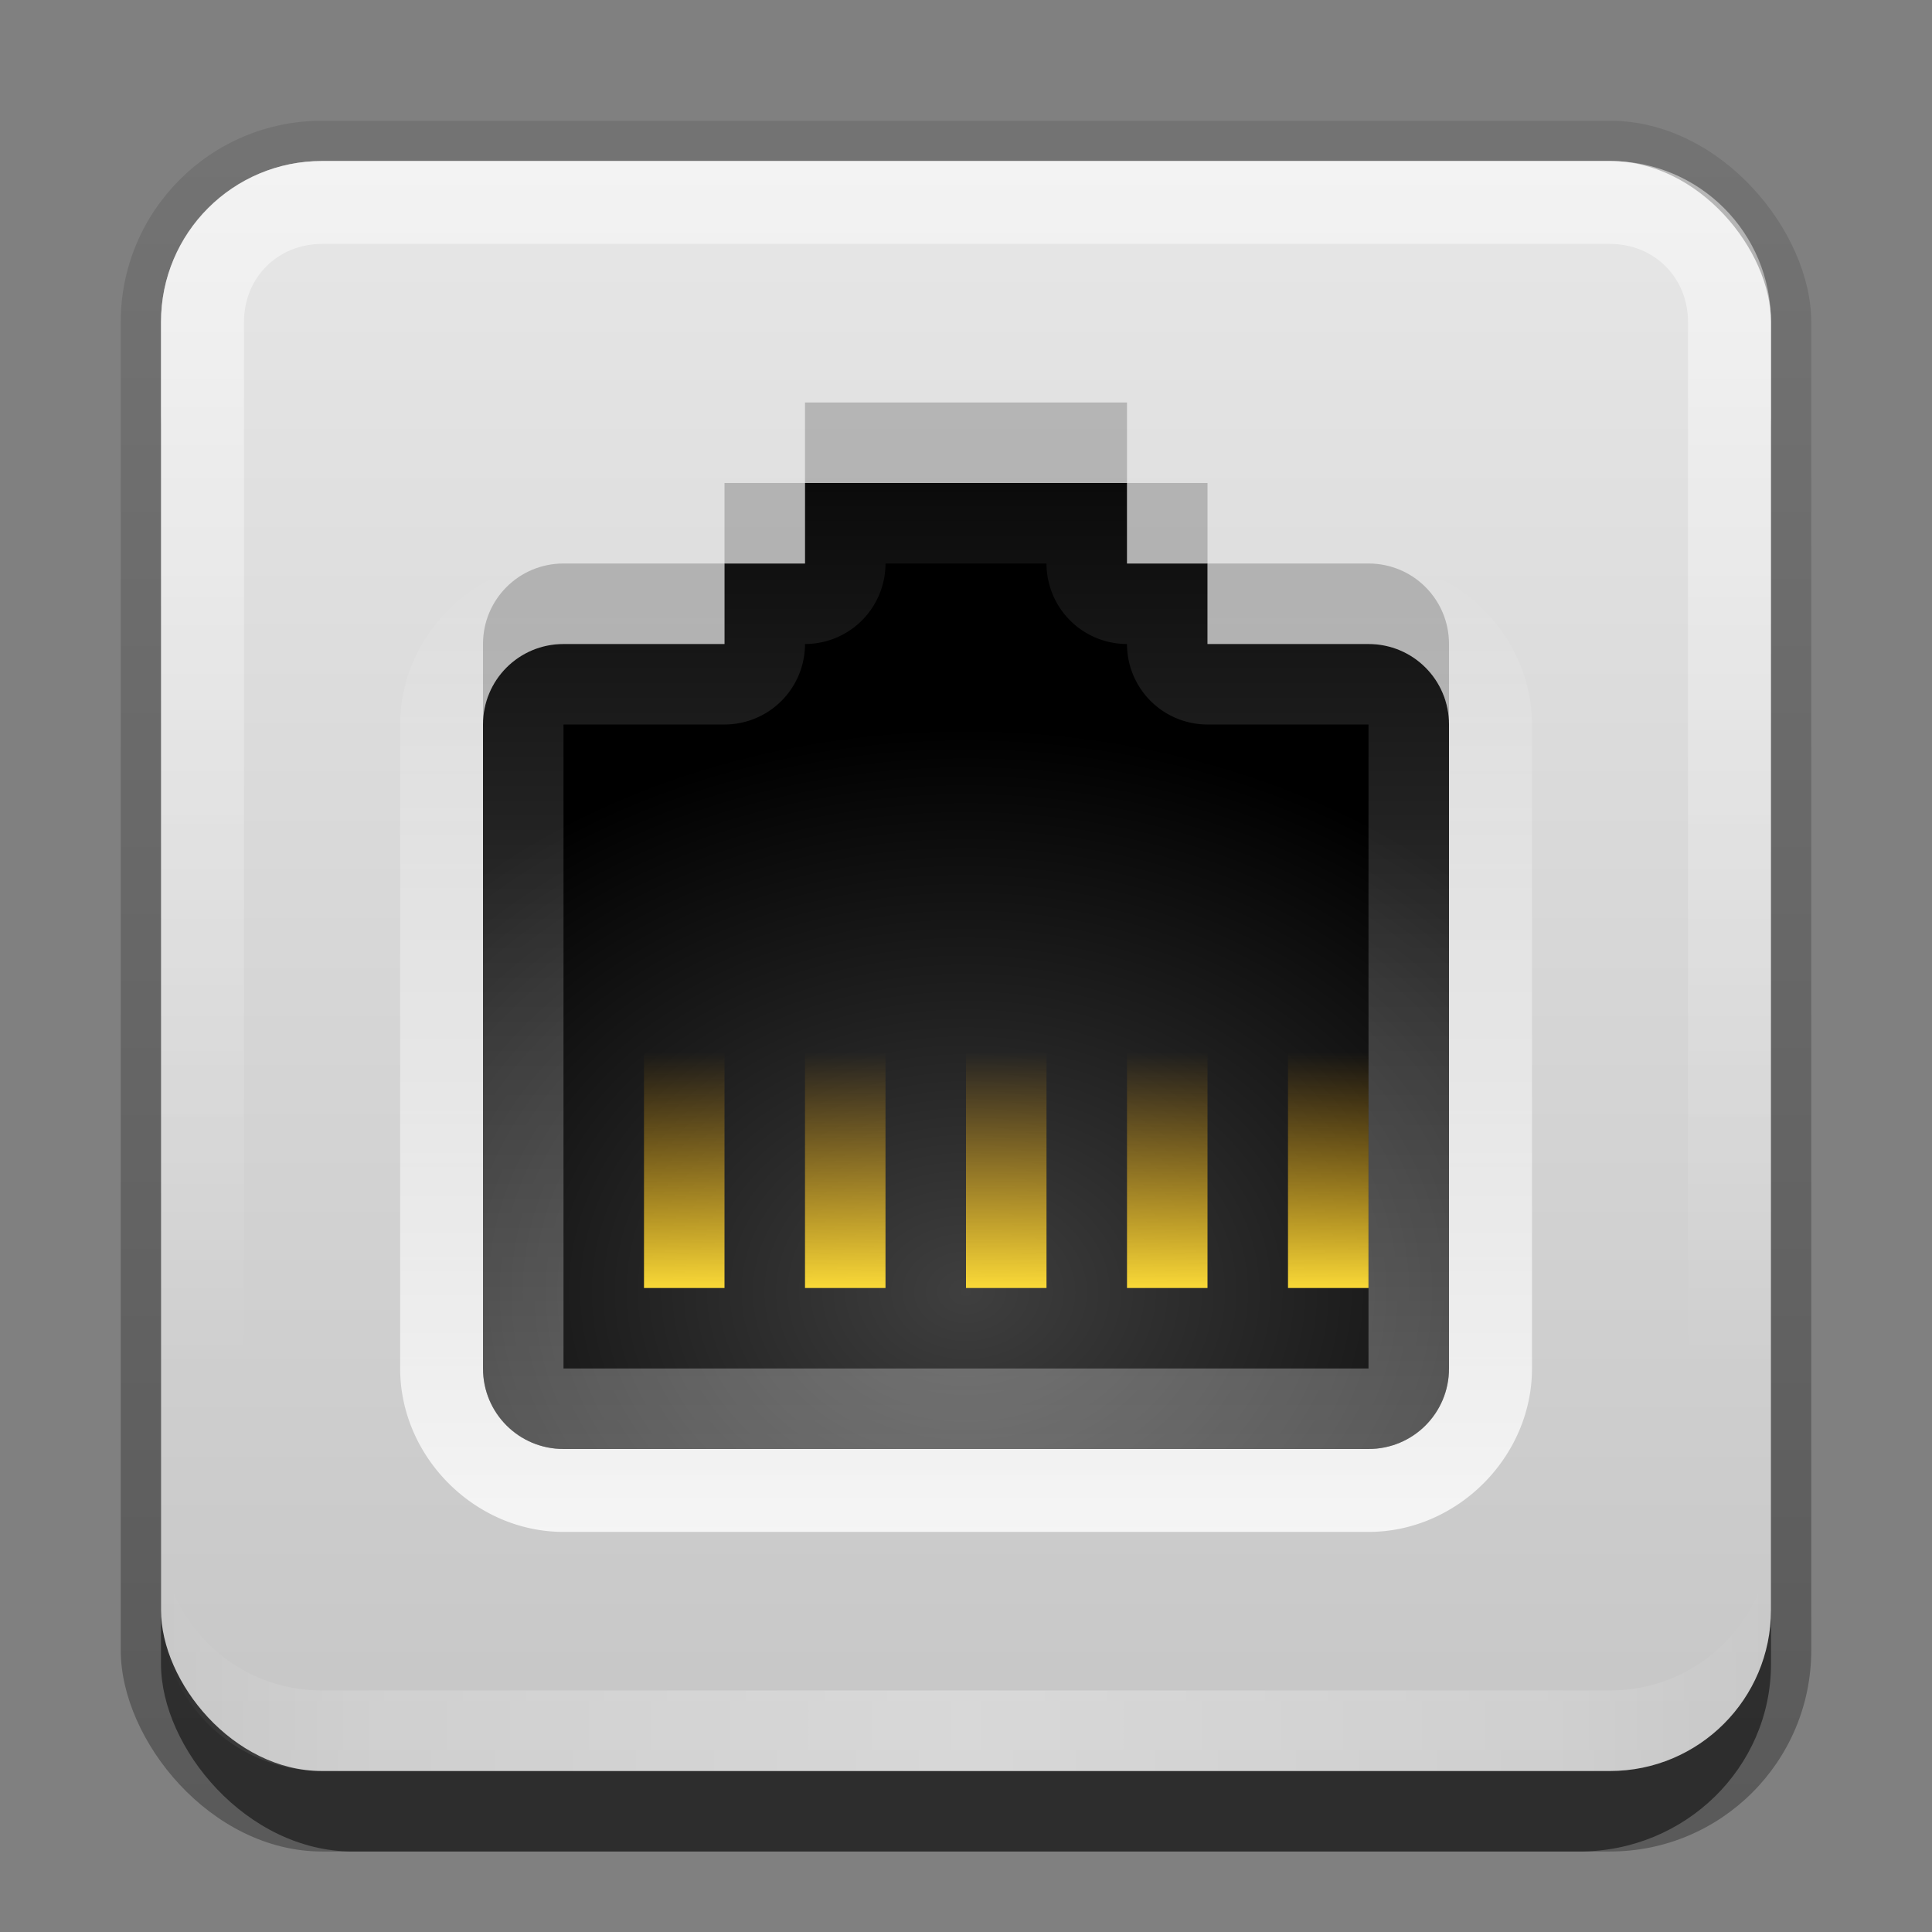 <?xml version="1.0" encoding="UTF-8"?>
<svg id="svg2" width="24" height="24" version="1.0" xmlns="http://www.w3.org/2000/svg" xmlns:cc="http://creativecommons.org/ns#" xmlns:dc="http://purl.org/dc/elements/1.1/" xmlns:rdf="http://www.w3.org/1999/02/22-rdf-syntax-ns#" xmlns:xlink="http://www.w3.org/1999/xlink">
 <rect width="100%" height="100%" fill="#808080" stroke="none"/>
 <defs id="defs4">
  <linearGradient id="linearGradient3848">
   <stop id="stop3850" stop-color="#fff" offset="0"/>
   <stop id="stop3852" stop-color="#fff" stop-opacity="0" offset="1"/>
  </linearGradient>
  <linearGradient id="linearGradient3335" x1="11.4" x2="11.4" y1="22" y2="-9.82" gradientUnits="userSpaceOnUse">
   <stop id="stop3330" offset="0"/>
   <stop id="stop3333" stop-opacity="0" offset="1"/>
  </linearGradient>
  <linearGradient id="linearGradient3181" x1="-3.06" x2="-3.06" y1="27.3" y2="7.25" gradientTransform="translate(12.1 -7.26)" gradientUnits="userSpaceOnUse">
   <stop id="stop3702" stop-color="#c6c6c6" offset="0"/>
   <stop id="stop3704" stop-color="#e7e7e7" offset="1"/>
  </linearGradient>
  <linearGradient id="linearGradient3854" x1="13" x2="13" y1="17" y2="5" gradientUnits="userSpaceOnUse" xlink:href="#linearGradient3848"/>
  <linearGradient id="linearGradient3874" x1="12" x2="12" y1="18" y2="4" gradientUnits="userSpaceOnUse" xlink:href="#linearGradient3848"/>
  <radialGradient id="radialGradient3882" cx="12" cy="16" r="6" gradientTransform="matrix(1.5 0 0 1.17 -6 -2.67)" gradientUnits="userSpaceOnUse">
   <stop id="stop3878" stop-color="#3f3f3f" offset="0"/>
   <stop id="stop3880" offset="1"/>
  </radialGradient>
  <linearGradient id="linearGradient4236">
   <stop id="stop4238" stop-color="#ffdf39" offset="0"/>
   <stop id="stop4240" stop-color="#eb9c00" stop-opacity="0" offset="1"/>
  </linearGradient>
  <linearGradient id="linearGradient4359" x1="33" x2="33" y1="68" y2="61" gradientTransform="matrix(.5 0 0 .429 -8 -15.1)" gradientUnits="userSpaceOnUse" xlink:href="#linearGradient4236"/>
  <linearGradient id="linearGradient3905" x1="33" x2="33" y1="68" y2="61" gradientTransform="matrix(.5 0 0 .429 -6 -15.1)" gradientUnits="userSpaceOnUse" xlink:href="#linearGradient4236"/>
  <linearGradient id="linearGradient3909" x1="33" x2="33" y1="68" y2="61" gradientTransform="matrix(.5 0 0 .429 -4 -15.1)" gradientUnits="userSpaceOnUse" xlink:href="#linearGradient4236"/>
  <linearGradient id="linearGradient3913" x1="33" x2="33" y1="68" y2="61" gradientTransform="matrix(.5 0 0 .429 -2 -15.1)" gradientUnits="userSpaceOnUse" xlink:href="#linearGradient4236"/>
  <linearGradient id="linearGradient3917" x1="33" x2="33" y1="68" y2="61" gradientTransform="matrix(.5 0 0 .429 0 -15.1)" gradientUnits="userSpaceOnUse" xlink:href="#linearGradient4236"/>
  <linearGradient id="linearGradient3845" x1="11" x2="21" y1="19.5" y2="19.5" gradientTransform="translate(1,-1)" gradientUnits="userSpaceOnUse" spreadMethod="reflect">
   <stop id="stop3833" stop-color="#fff" offset="0"/>
   <stop id="stop3821" stop-color="#fff" stop-opacity=".498" offset=".75"/>
   <stop id="stop3835" stop-color="#fff" stop-opacity="0" offset="1"/>
  </linearGradient>
  <linearGradient id="linearGradient3984" x1="10" x2="10" y1="1" y2="16" gradientTransform="translate(1,-1)" gradientUnits="userSpaceOnUse">
   <stop id="stop3825" stop-color="#fff" offset="0"/>
   <stop id="stop3829" stop-color="#fff" stop-opacity="0" offset="1"/>
  </linearGradient>
 </defs>
 <g id="layer1" transform="translate(0,2)">
  <g id="g3337" transform="translate(1,-1)">
   <rect id="rect3371" x=".5" y=".5" width="21" height="21.5" rx="2.5" ry="2.5" fill="url(#linearGradient3335)" opacity=".3"/>
   <rect id="rect2553" x="1" y="2" width="20" height="20" rx="2.38" ry="2.33" opacity=".5"/>
  </g>
  <rect id="rect3173" x="2" width="20" height="20" rx="2" ry="2" fill="url(#linearGradient3181)" fill-rule="evenodd"/>
 </g>
 <g id="layer2" transform="translate(0,2)" display="none">
  <path id="path3612" d="m9.21 0.012c0.393 0.528 0.027 1.41 0.619 1.4 0.289 0.408-0.575 0.122 0.049 0.436 0.359 0.283-0.379 0.444 0.065 0.697-0.512 0.264 0.083 1.38 0.463 1.66 0.626 0.527 0.277-1.12 0.975-1.2 0.379-0.433 1.05-0.711 1.52-1.15-0.462-0.038-0.732-0.326-0.295-0.504 0.806 0.826 0.202-0.391-0.244-0.584 0.432-0.137 0.852-0.037 0.792-0.393 0.456-0.334-0.439-0.442-0.758-0.366h-3.18zm-3.89 0.393c-0.336 0.527 0.049 0.95 0.329 0.307 0.198-0.269-0.147-0.297-0.329-0.307zm0.84 0.118c-0.65 0.301-0.16 1-0.144 1.16 0.684 0.237 1.07-0.155 1.32 0.515 0.651 0.375-0.013 1.03-0.257 1.2 0.44-0.384 1.29 1.04 1.06 0.289-0.265-0.193 0.711 0.311 0.205-0.318-0.466-0.751 0.037-0.336 0.233-0.161 0.668-0.599-0.756-0.671-0.4-1.29-0.311-0.252-0.72-1.02-1.27-0.867-0.369 0.478-0.051-1.04-0.593-0.281-0.028 0.425-0.01 0.963-0.168 0.228-0.106-0.129 0.182-0.428 0.006-0.475zm-1.32 0.005c-0.436 0.145-0.413 0.735 0.124 0.798 0.184-0.209 0.073-0.758-0.124-0.798zm-1.7 0.189c-0.566 0.134-0.335 0.591-0.162 0.72-0.701 0.176 1.07 0.225 0.189 0.336-0.734 0.293 0.706 0.638 0.943 0.291 0.906 0.222 0.033-0.725-0.047-1.24-0.384-0.412-0.015 0.95-0.362 0.044-0.121 0.269-0.506 0.04-0.56-0.152zm18 0.059c-0.76 0.298 0.472 1.42 0.166 0.399-0.03-0.123 0.069-0.449-0.166-0.399zm-15.9 0.452c-0.546 0.514 0.694 0.938-0.157 1.32-0.128-0.477-0.347 0.239-0.834-0.147-0.837 0.349-1.27-0.182-1.97-0.545-0.421-0.052-0.263 0.4-0.291 0.824v3.51c0.413 0.434 0.161 0.192 0 0.072 0.227 0.772-0.1 1.9 0.793 2.35 0.152 0.282 0.789 1.48 0.818 1.12-0.319-0.335-0.647-1.34-0.107-0.444 0.484 0.85 1.14 1.4 2.09 1.6 0.521 0.177 0.95 0.787 1.41 0.653 0.259 0.684-0.768 1.34 0.035 1.98 0.419 0.646 1.12 1.07 0.742 1.98-0.266 0.885-0.152 1.85-0.383 2.67-0.071 0.502 0.7 1.78 0.633 0.756 0.225-0.709 0.219-1.49 0.749-1.99 0.726 0.006 0.139-0.78 0.859-0.678 0.439-0.576 0.567-1.26 1.31-1.49 0.089-0.699 1.23-1.77 0.051-2.04-0.321-0.158-1.15-0.215-1.09-0.294 0.128-0.694-1.07-0.892-1.58-1.18-0.669-0.475-1.67 0.789-1.91-0.3-0.141-0.343-0.655-0.348-0.419-0.877-0.426 0.424-1.26 0.295-1.04-0.524 0.331-0.689 1.6-0.722 1.82 0.107-0.301-0.915 0.582-1.63 1.07-2.28 0.1-0.311 0.693-0.578 0.489-0.165 0.348-0.013 0.875-0.64 0.257-0.35-0.009-0.572-0.541-0.41-0.714-0.328 0.32-0.508 1.96-0.23 1.28-1.06-0.533-0.216-0.489-1.48-1.03-0.775 0.045-0.433-1.1-1.28-1.07-0.554 0.14 0.65 0.025 1.4-0.271 1.82-0.062-0.952-1.68-0.741-1.48-1.76 0.302-0.483 0.655-1.15 0.689-1.09 0.542-0.207 0.977-0.809 0.349-1.2-0.034 0.345-0.472 1.06-0.41 0.196-0.406 0.482-0.313-0.767-0.694-0.896zm13 0.334c-0.951 0.233-1.33 1.14-1.8 1.89-0.694 0.313-0.667 1.66 0.108 1.23 0.207 0.362-0.145 0.934 0.459 0.46 0.487-0.645 0.085-1.69 0.915-2.1 0.06 0.316-0.765 1.5 0.199 1.3 0.872 0.033-0.634 0.087-0.21 0.644-0.441-0.261-0.212 0.714-0.787 0.487-0.498 0.271-0.825-0.126-0.711-0.561-0.392 0.229 0.123 0.874-0.557 0.913-0.152 0.541-1.41 0.46-0.693 1.01 0.316 0.82-1.18 0.051-0.754 1.04 0.363 0.973 1.12-0.323 1.43-0.573 0.596-0.462 1.48 0.788 0.943 0.835 0.601-0.081 0.478-0.653-4e-3 -0.874-0.26-0.675 0.824 0.331 0.763 0.669 0.382 0.716 0.225-0.733 0.614-0.092-0.045 0.677 1.57 0.159 0.796 1.02-0.661 0.133-1.31-0.171-1.88 0.024-0.53-0.005-0.503-0.571-0.696-0.713-0.674 0.055-1.51 0.049-1.96 0.593-0.488 0.67-1.19 1.61-0.66 2.46 0.532 1.27 1.85 0.066 2.61 0.814 0.225 0.312-0.195 0.683 0.309 1.02 0.19 0.72-0.215 1.4 0.251 2.09 0.241 0.647 0.39 1.62 1.29 1.02 0.949-0.571 0.696-1.62 1.48-2.21-0.62-1.2 0.758-1.73 1.1-2.7-0.751 0.11-1.42-0.639-1.6-1.39-0.315-0.366-0.234-0.906 0.118-0.218 0.484 0.47 0.495 1.86 1.39 1.15 0.41-0.171 1.53-0.825 0.637-1.12-0.575 0.416-1.21-1.24-0.365-0.281 0.613 0.26 1.04 0.415 1.04-0.448v-7.02c-0.191 0.195-0.682 0.556-0.93 0.316-0.426 0.059-0.989 0.889-0.855 0.087-0.371-0.025-0.066 0.719-0.575 0.74-0.051 0.382-0.514 0.071-0.34 0.434-0.357-0.254-0.66-1.05 0.044-0.552 1.05-0.314-0.689-1.02-0.823-1.19 0.225-0.054-0.245-0.289-0.302-0.21zm-8.63 0.21c-0.348 0.29 0.662 0.345 0 0zm-4.65 0.156c-0.389 0.407 0.62 0.374 0 0zm2.26 0.404c-0.295 0.483 0.435 0.178 0 0zm6.45 0.571c-0.345 0.397-0.8-0.105-0.808 0.237 0.062 0.103 0.313 0.84 0.862 0.296 0.295-0.124 0.179-0.437-0.054-0.533zm-7.35 0.237c-0.654 0.572 1.11 0.624 0.139 0.066l-0.139-0.066zm8.63 1.58c-0.471 0.307 0.226 0.96-0.01 1.27-0.295 0.515 1.1-0.036 0.353-0.447-0.053-0.353-0.436-0.783-0.343-0.82zm-0.318 0.619c-0.657 0.186-0.149 1.14 0.084 0.241 0.013-0.052 0.031-0.243-0.084-0.241zm-5.26 0.695c-0.611 0.417-0.095 0.832 0.353 0.645-0.092-0.251-0.349-0.41-0.353-0.645zm11.5 0.7c0.305 0.154-0.558 0.417-0.012 0.687 0.318 0.374 0.198 1.18-0.319 0.609 0.096-0.635-0.701-1.11 0.331-1.3zm-1.57 0.005c-0.041 0.408 0.88 1.04-0.113 0.835-0.525 0.062-1.31-0.016-0.65-0.67 0.209-0.125 0.758 0.433 0.472-0.089 0.101-0.006 0.195-0.045 0.291-0.075zm-3.03 0.883c-0.383 0.247 0.265 0.436 0 0zm-9.61 2.3c-0.065 0.215 1.21 0.434 0.331 0.089l-0.131-0.046-0.2-0.042zm0.991 0.307c-0.387 0.393 0.797 0.117 0 0zm12.9 3.6c-0.841 0.022-0.729 2.19-0.143 0.907 0.056-0.279 0.278-0.646 0.143-0.907z" display="inline" opacity=".1"/>
 </g>
 <g id="layer4" transform="translate(0,2)" fill-rule="evenodd">
  <path id="rect3050" d="m4 0c-1.11 0-2 0.892-2 2v16c0 1.11 0.892 2 2 2h16c1.11 0 2-0.892 2-2v-16c0-1.11-0.892-2-2-2h-16zm0 1.03h16c0.55 0 0.969 0.419 0.969 0.969v16c0 0.55-0.419 0.969-0.969 0.969h-16c-0.55 0-0.969-0.419-0.969-0.969v-16c0-0.55 0.419-0.969 0.969-0.969z" fill="url(#linearGradient3984)" opacity=".5"/>
  <path id="path3235" d="m4 20c-1.11 0-2-0.892-2-2v-1c0 1.11 0.892 2 2 2h16c1.11 0 2-0.892 2-2v1c0 1.11-0.892 2-2 2h-16z" fill="url(#linearGradient3845)" opacity=".3"/>
 </g>
 <g id="layer3" transform="translate(0,2)">
  <path id="path3846" d="m10 2.97a1.02 1.02 0 0 0-1.03 1 1.02 1.02 0 0 0 0 0.031 1.02 1.02 0 0 0-1 0.969h-0.969c-1.1 0-2.03 0.93-2.03 2.03v8c0 1.1 0.93 2.03 2.03 2.03h10c1.1 0 2.03-0.93 2.03-2.03v-8c0-1.1-0.93-2.03-2.03-2.03h-0.969a1.02 1.02 0 0 0-1-1 1.02 1.02 0 0 0-0.031 0 1.02 1.02 0 0 0-1-1h-4z" color="#000000" fill="url(#linearGradient3854)" opacity=".8"/>
  <path id="rect3831" transform="translate(0,-2)" d="m10 6v1h-1v1h-2c-0.554 0-1 0.446-1 1v8c0 0.554 0.446 1 1 1h10c0.554 0 1-0.446 1-1v-8c0-0.554-0.446-1-1-1h-2v-1h-1v-1h-4z" color="#000000" fill="url(#radialGradient3882)"/>
  <rect id="rect3837" x="-14" y="6" width="12" height="10" rx="1" ry="1" color="#000000"/>
  <rect id="rect3839" x="-11" y="5" width="6" height="1" color="#000000"/>
  <rect id="rect3841" x="-10" y="4" width="4" height="1" color="#000000"/>
  <path id="path3856" transform="translate(0,-2)" d="m10 5v1h4v-1h-4zm4 1v1h1v-1h-1zm1 1v1h2c0.554 0 1 0.446 1 1v-1c0-0.554-0.446-1-1-1h-2zm-5-1h-1v1h1v-1zm-1 1h-2c-0.554 0-1 0.446-1 1v1c0-0.554 0.446-1 1-1h2v-1z" color="#000000" opacity=".2"/>
  <path id="path3861" transform="translate(0,-2)" d="m10 6v1h-1v1h-2c-0.554 0-1 0.446-1 1v8c0 0.554 0.446 1 1 1h10c0.554 0 1-0.446 1-1v-8c0-0.554-0.446-1-1-1h-2v-1h-1v-1h-4zm1 1h2a1 1 0 0 0 1 1 1 1 0 0 0 1 1h2v8h-10v-8h2a1 1 0 0 0 1-1 1 1 0 0 0 1-1z" color="#000000" fill="url(#linearGradient3874)" opacity=".3"/>
  <rect id="rect4234" x="8" y="11" width="1" height="3" color="#000000" fill="url(#linearGradient4359)"/>
  <rect id="rect3903" x="10" y="11" width="1" height="3" color="#000000" fill="url(#linearGradient3905)"/>
  <rect id="rect3907" x="12" y="11" width="1" height="3" color="#000000" fill="url(#linearGradient3909)"/>
  <rect id="rect3911" x="14" y="11" width="1" height="3" color="#000000" fill="url(#linearGradient3913)"/>
  <rect id="rect3915" x="16" y="11" width="1" height="3" color="#000000" fill="url(#linearGradient3917)"/>
 </g>
</svg>

